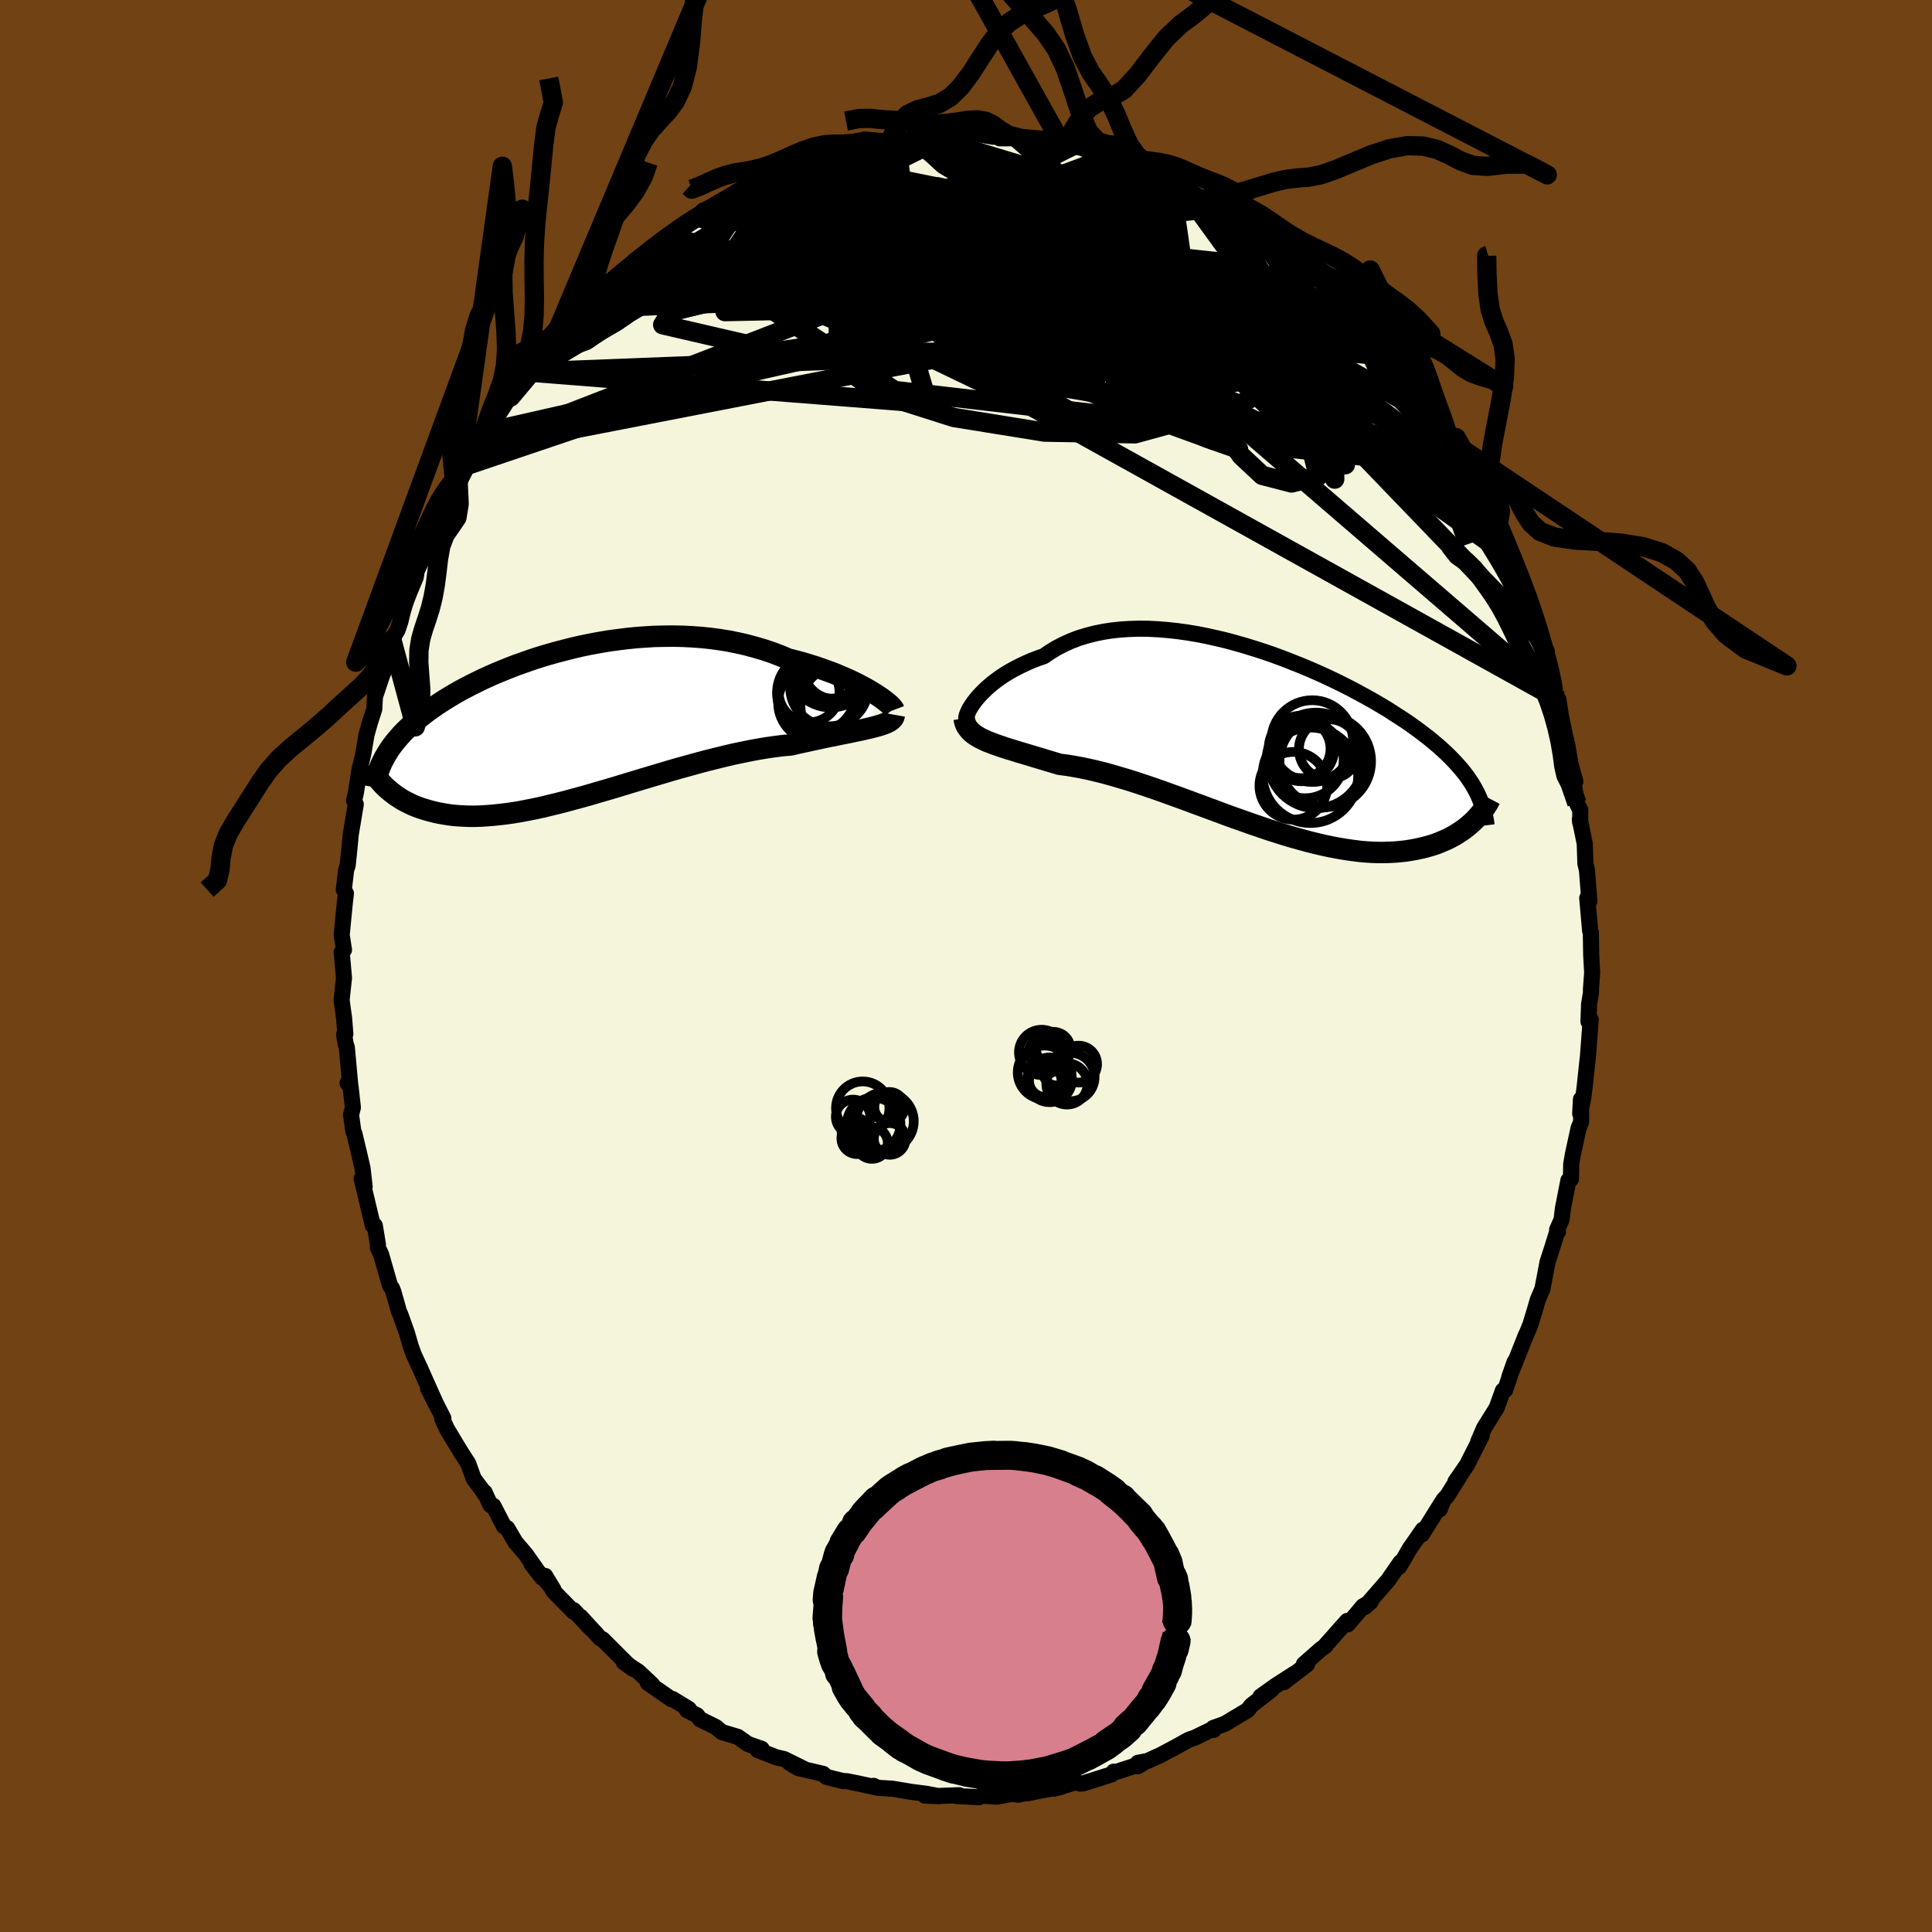 <svg viewBox="-100 -100 200 200" xmlns="http://www.w3.org/2000/svg" width="500" height="500" id="face-svg">
    <defs>
      <clipPath id="leftEyeClipPath">
        <polyline points="31.52,-3.3 31.11,-3.55 30.67,-3.8 30.2,-4.05 29.7,-4.31 29.18,-4.56 28.63,-4.81 28.05,-5.06 27.45,-5.31 26.83,-5.54 26.19,-5.77 25.53,-6 24.84,-6.21 24.15,-6.42 23.43,-6.61 22.7,-6.8 21.89,-7.14 21.05,-7.46 20.19,-7.75 19.31,-8.01 18.42,-8.25 17.5,-8.46 16.58,-8.65 15.64,-8.8 14.69,-8.93 13.73,-9.03 12.76,-9.1 11.79,-9.15 10.81,-9.17 9.84,-9.16 8.86,-9.14 7.89,-9.08 6.92,-9.01 5.95,-8.91 5,-8.79 4.05,-8.66 3.11,-8.5 2.19,-8.33 1.28,-8.14 0.38,-7.93 -0.5,-7.71 -1.37,-7.48 -2.22,-7.24 -3.05,-6.99 -3.85,-6.73 -4.64,-6.45 -5.41,-6.18 -6.16,-5.89 -6.88,-5.6 -7.58,-5.31 -8.26,-5.01 -8.92,-4.71 -9.55,-4.4 -10.16,-4.1 -10.75,-3.79 -11.31,-3.49 -11.85,-3.18 -12.37,-2.87 -12.86,-2.57 -13.34,-2.26 -13.79,-1.96 -14.22,-1.66 -14.64,-1.36 -15.03,-1.06 -15.41,-0.76 -15.77,-0.47 -16.11,-0.17 -16.43,0.12 -16.74,0.41 -17.04,0.7 -17.32,0.99 -17.58,1.29 -17.83,1.58 -18.06,1.86 -18.28,2.15 -18.49,2.44 -18.68,2.73 -18.86,3.02 -19.03,3.31 -19.18,3.59 -19.12,6.33 -18.91,6.53 -18.68,6.73 -18.45,6.93 -18.2,7.12 -17.94,7.32 -17.67,7.5 -17.39,7.68 -17.09,7.86 -16.78,8.02 -16.46,8.18 -16.12,8.34 -15.77,8.48 -15.4,8.62 -15.02,8.74 -14.62,8.86 -14.21,8.97 -13.78,9.08 -13.34,9.17 -12.87,9.25 -12.39,9.33 -11.89,9.39 -11.37,9.43 -10.83,9.46 -10.27,9.48 -9.69,9.48 -9.09,9.46 -8.47,9.42 -7.83,9.37 -7.17,9.3 -6.49,9.22 -5.78,9.12 -5.06,9 -4.32,8.86 -3.56,8.71 -2.78,8.54 -1.99,8.35 -1.17,8.15 -0.34,7.94 0.5,7.71 1.36,7.48 2.24,7.23 3.12,6.97 4.02,6.71 4.93,6.44 5.85,6.16 6.77,5.88 7.7,5.6 8.64,5.32 9.58,5.04 10.52,4.76 11.46,4.49 12.41,4.23 13.34,3.97 14.28,3.72 15.21,3.49 16.13,3.26 17.04,3.05 17.94,2.86 18.82,2.68 19.69,2.52 20.55,2.38 21.39,2.26 22.2,2.16 23,2.09 23.71,1.92 24.4,1.77 25.08,1.62 25.74,1.48 26.39,1.34 27.01,1.21 27.62,1.09 28.2,0.97 28.76,0.86 29.3,0.75 29.82,0.64 30.3,0.54 30.77,0.43 31.2,0.33 31.6,0.23" />
      </clipPath>
      <clipPath id="rightEyeClipPath">
        <polyline points="-30.08,-4.33 -29.81,-4.65 -29.5,-4.97 -29.17,-5.3 -28.81,-5.63 -28.42,-5.96 -28,-6.28 -27.56,-6.6 -27.09,-6.91 -26.59,-7.21 -26.06,-7.5 -25.51,-7.78 -24.94,-8.05 -24.35,-8.31 -23.73,-8.55 -23.09,-8.77 -22.44,-9.22 -21.76,-9.63 -21.04,-10 -20.29,-10.34 -19.51,-10.64 -18.69,-10.89 -17.85,-11.11 -16.98,-11.29 -16.08,-11.43 -15.16,-11.53 -14.22,-11.59 -13.26,-11.62 -12.28,-11.61 -11.29,-11.56 -10.29,-11.48 -9.28,-11.37 -8.27,-11.23 -7.24,-11.06 -6.22,-10.86 -5.2,-10.63 -4.18,-10.39 -3.16,-10.11 -2.15,-9.82 -1.15,-9.51 -0.16,-9.19 0.81,-8.85 1.78,-8.49 2.72,-8.12 3.65,-7.75 4.57,-7.36 5.46,-6.97 6.33,-6.57 7.17,-6.17 8,-5.76 8.8,-5.35 9.57,-4.94 10.32,-4.53 11.05,-4.12 11.75,-3.71 12.42,-3.31 13.06,-2.9 13.68,-2.5 14.28,-2.11 14.85,-1.72 15.39,-1.33 15.91,-0.95 16.4,-0.57 16.88,-0.2 17.33,0.18 17.76,0.54 18.17,0.91 18.56,1.27 18.92,1.62 19.27,1.98 19.6,2.33 19.91,2.68 20.21,3.03 20.48,3.37 20.74,3.71 20.97,4.05 21.2,4.39 21.4,4.73 21.59,5.07 21.76,5.4 21.39,8.3 21.15,8.52 20.9,8.74 20.63,8.96 20.36,9.17 20.06,9.37 19.76,9.57 19.44,9.77 19.11,9.95 18.76,10.13 18.39,10.3 18.01,10.46 17.62,10.62 17.21,10.76 16.78,10.89 16.34,11.01 15.88,11.12 15.4,11.22 14.91,11.31 14.4,11.39 13.86,11.45 13.31,11.5 12.74,11.53 12.15,11.55 11.54,11.55 10.91,11.53 10.26,11.49 9.59,11.43 8.9,11.34 8.19,11.24 7.46,11.12 6.72,10.98 5.95,10.82 5.17,10.64 4.37,10.44 3.56,10.22 2.73,9.99 1.89,9.74 1.03,9.47 0.16,9.19 -0.72,8.89 -1.6,8.59 -2.5,8.27 -3.41,7.95 -4.32,7.62 -5.23,7.28 -6.15,6.94 -7.07,6.6 -7.99,6.26 -8.91,5.92 -9.83,5.59 -10.74,5.26 -11.65,4.94 -12.54,4.64 -13.43,4.34 -14.31,4.06 -15.18,3.8 -16.03,3.55 -16.86,3.32 -17.68,3.12 -18.48,2.93 -19.26,2.77 -20.02,2.63 -20.76,2.51 -21.47,2.42 -22.13,2.22 -22.77,2.03 -23.39,1.84 -24,1.66 -24.59,1.48 -25.16,1.31 -25.71,1.15 -26.24,0.98 -26.75,0.83 -27.24,0.67 -27.71,0.51 -28.15,0.36 -28.56,0.2 -28.96,0.05 -29.32,-0.12" />
      </clipPath>
      <filter id="fuzzy">
        <feTurbulence id="turbulence" baseFrequency="0.05" numOctaves="3" type="noise" result="noise" />
        <feDisplacementMap in="SourceGraphic" in2="noise" scale="2" />
      </filter>
      <linearGradient id="rainbowGradient" x1="0%" y1="0%" x2="100%" y2="0%">
        <stop offset="0%" style="stop-color: [object Object]; stop-opacity: 1" />
        <stop offset="4.4%" style="stop-color: [object Object]; stop-opacity: 1" />
        <stop offset="100%" style="stop-color: [object Object]; stop-opacity: 1" />
      </linearGradient>
    </defs>
    <rect x="-100" y="-100" width="100%" height="100%" fill="rgb(112, 66, 20)" />
    <polyline id="faceContour" points="64.82,0.69 64.69,2.47 64.7,2.76 64.5,3.95 64.44,5.76 64.67,5.54 64.37,9.54 64.35,9.64 64.05,12.44 63.91,13.56 63.58,15.28 63.66,13.79 63.68,16.14 63.42,16.76 62.83,19.47 62.65,20.51 62.62,22.06 62.36,22.19 61.79,25.11 61.65,26.27 61.19,27.3 61.28,27.53 61.22,27.43 60.72,29.04 60.2,30.65 59.67,33.43 59.19,34.55 58.85,35.73 58.43,37.11 57.93,38.33 57.92,38.35 57.95,38.23 56.23,42.58 56.79,40.99 55.81,43.9 55.58,43.95 54.93,45.75 53.63,47.83 53.03,49.23 53.39,48.62 51.86,51.65 50.66,53.38 51.45,52.24 49.83,54.83 49.42,55.28 49.04,56.25 49.27,55.52 47.19,58.85 47.3,58.35 45.87,60.41 45.61,60.88 44.84,62.19 44.98,61.73 43.89,63.3 43.78,63.49 41.28,66.36 41.9,65.81 41.1,66.28 39.52,68.15 39.46,67.8 37.21,70.33 37.23,70.37 36.73,70.73 34.98,72.27 35.3,72.3 32.91,74.13 33.99,73.26 32.03,74.52 30.48,75.63 31.65,74.9 29.55,76.53 29.15,77.04 26.79,78.45 25.59,78.88 25.64,79.08 25.69,78.91 23.69,79.88 23.06,80.1 21.56,80.93 20.14,81.68 18.78,82.3 17.79,82.49 17.77,82.85 18.31,82.53 15.33,83.5 15.29,83.4 15.08,83.68 12.14,84.61 11.8,84.64 11.45,84.47 9.12,85.16 9.82,84.99 7.63,85.38 6.52,85.61 5.79,85.69 5.42,85.79 4.73,85.7 3.23,85.99 1.52,85.88 1.35,86.04 -0.93,85.93 -0.7,85.84 -2.93,85.92 -4.26,85.88 -2.81,85.94 -4.06,85.7 -5.68,85.49 -7.59,85.17 -9.15,85.07 -9.57,84.87 -9.38,85.01 -11.18,84.62 -12.33,84.39 -12.75,84.37 -14.44,83.95 -14.79,83.63 -17.36,83.03 -18.26,82.5 -16.66,83.17 -18.85,82.09 -19.62,81.92 -21.56,81.17 -21.15,81.04 -22.57,80.54 -23.62,79.8 -25.29,79.3 -25.88,78.79 -27.54,77.97 -27.84,77.57 -28.89,77.03 -28.68,76.92 -30.38,75.88 -30.5,75.9 -32.94,74.21 -32.48,74.4 -33.91,73.05 -35.41,72.08 -34.47,72.76 -35.12,72.2 -37.62,69.7 -37.84,69.62 -39.9,67.37 -38.83,68.6 -40.62,66.68 -40.64,66.83 -42.71,64.72 -43.56,63.14 -42.7,64.56 -44.97,61.92 -43.86,63.33 -45.55,60.93 -46.65,59.63 -47.49,58.2 -47.83,58 -48.92,55.89 -49.23,55.8 -49.84,54.47 -49.79,54.7 -50.14,54.17 -50.97,53.06 -51.53,51.5 -52.3,50.31 -53.72,47.95 -54.22,46.88 -54.1,46.82 -55.68,43.74 -54.71,45.67 -55.9,43.02 -56.47,41.73 -57.18,40.2 -57.48,39.35 -57.9,37.91 -58.56,36.07 -58.69,35.79 -59.29,33.69 -59.42,33.36 -59.63,33.06 -60.55,29.85 -60.88,29.17 -60.88,28.8 -61.2,26.87 -61.4,26.88 -62.56,22.01 -62.25,22.86 -62.47,20.93 -62.77,19.63 -63.32,17.33 -63.42,17.13 -63.66,15.41 -63.47,14.65 -63.71,12.48 -64.02,12.12 -63.73,12.45 -64.1,8.4 -64.21,8.11 -64.38,7.08 -64.25,7.04 -64.38,5.39 -64.64,3.53 -64.39,1.23 -64.63,-1.43 -64.43,-1.63 -64.39,-1.67 -64.63,-3.21 -64.31,-6.48 -64.19,-7.52 -64.41,-7.89 -64.17,-9.93 -64.01,-10.42 -63.89,-11.54 -63.76,-12.87 -63.69,-13.62 -63.17,-16.74 -63.35,-17.11 -63.16,-17.92 -62.76,-20.49 -62.73,-20.52 -62.38,-22.03 -62.06,-23.94 -61.68,-25.28 -61.25,-26.6 -61.19,-27.86 -60.44,-30.09 -60,-31.13 -60.09,-31.15 -59.44,-33.78 -58.85,-34.77 -58.55,-35.66 -58.3,-36.7 -57.99,-37.72 -57.57,-38.8 -56.96,-40.25 -56.87,-40.87 -55.66,-43.47 -55.46,-43.88 -55.16,-44.96 -54.11,-46.89 -54.26,-46.89 -53.38,-48.28 -52.57,-49.97 -52.86,-49.33 -51.09,-52.76 -51.52,-51.87 -50.26,-53.67 -50.17,-53.73 -49.12,-55.39 -48.69,-56.62 -47.19,-58.98 -47.13,-58.91 -45.35,-61.49 -44.88,-61.61 -45.63,-60.88 -42.76,-64.23 -43.53,-63.41 -42.91,-64.34 -41.48,-66.16 -41.42,-65.79 -40.4,-66.93 -39.8,-67.88 -39.47,-68.07 -38.33,-68.94 -37.2,-70.45 -36.83,-70.78 -35.49,-71.96 -35.52,-71.51 -34.46,-72.76 -34.32,-73.01 -30.89,-75.41 -31.07,-75.49 -30.09,-76.07 -29.59,-76.46 -27.61,-77.65 -27.8,-77.45 -27.23,-78.2 -25.13,-79.05 -25.22,-78.93 -23.56,-80.24 -22.82,-80.45 -23.09,-80.35 -21.91,-81.02 -19.95,-81.73 -19.65,-81.93 -17.86,-82.74 -17.44,-82.84 -16.14,-83.3 -14.07,-83.72 -13.22,-84.39 -13.22,-84.12 -11.99,-84.43 -10.71,-84.96 -8.73,-85.23 -8.85,-85 -7.11,-85.27 -7.87,-85.3 -7.25,-85.5 -6.39,-85.48 -4.26,-85.92 -3.13,-85.73 -2.13,-85.85 -1.09,-86.03 -0.37,-85.92 0.85,-86.17 2.82,-85.84 2.8,-85.88 3.02,-85.93 3.49,-85.68 5.26,-85.69 7.81,-85.48 7.63,-85.58 9.91,-85.12 11.02,-84.88 10.23,-85.1 12.07,-84.66 13.51,-83.99 15.12,-83.42 14.76,-83.69 16.42,-82.99 17.21,-82.75 18.4,-82.35 18.73,-82.36 21.16,-81.39 21.12,-81.52 21.99,-81.02 22.5,-80.44 22.75,-80.48 24.75,-79.22 24.88,-79.4 25.74,-78.95 26.87,-78.53 28.64,-76.8 29.04,-76.69 29.3,-76.93 32.2,-74.66 32.24,-74.52 31.77,-75.08 33.48,-73.68 33.33,-73.52 35.5,-71.85 35.2,-72.23 38.18,-69.52 37.66,-69.95 39.59,-67.84 39.57,-68.11 41.26,-66.35 41.36,-66.07 42.33,-65.14 42.63,-64.55 43.8,-63.13 45.18,-61.49 44.32,-62.47 45.82,-60.5 47.48,-58.39 46.79,-59.45 47.57,-58.39 49.1,-56.4 48.67,-56.87 49.54,-55.11 50.29,-54.21 51.17,-52.78 51.79,-51.61 52.54,-49.96 52.9,-49.57 52.61,-49.89 54.62,-45.9 54.18,-47.1 55,-45.08 54.88,-45.41 56.07,-42.49 56.11,-42.92 56.73,-41.44 57.77,-39.14 57.75,-38.81 57.95,-38.11 59.57,-33.74 59.14,-34.59 59.59,-33.29 59.96,-32.53 60.59,-30.47 60.71,-29.12 60.82,-28.44 61.33,-27.59 61.6,-25.79 62.25,-22.76 62.24,-22.92 62.73,-19.94 63.08,-19.1 62.59,-20.87 63.24,-16.85 63.59,-16.14 63.58,-14.85 63.54,-15.16 64.05,-12.68 64.12,-10.6 64.28,-9.93 64.5,-7.09 64.54,-6.73 64.31,-7.04 64.61,-3.64 64.68,-3.49 64.72,-1.13 64.82,0.69 64.69,2.47" fill="rgb(245, 245, 220)" stroke="black" stroke-width="1.667" stroke-linejoin="round" filter="url(#fuzzy)" />
    <g transform="translate(31.15 -23.3)">
      <polyline id="rightCountour" points="-30.08,-4.33 -29.81,-4.65 -29.5,-4.97 -29.17,-5.3 -28.81,-5.63 -28.42,-5.96 -28,-6.28 -27.56,-6.6 -27.09,-6.91 -26.59,-7.21 -26.06,-7.5 -25.51,-7.78 -24.94,-8.05 -24.35,-8.31 -23.73,-8.55 -23.09,-8.77 -22.44,-9.22 -21.76,-9.63 -21.04,-10 -20.29,-10.34 -19.51,-10.64 -18.69,-10.89 -17.85,-11.11 -16.98,-11.29 -16.08,-11.43 -15.16,-11.53 -14.22,-11.59 -13.26,-11.62 -12.28,-11.61 -11.29,-11.56 -10.29,-11.48 -9.28,-11.37 -8.27,-11.23 -7.24,-11.06 -6.22,-10.86 -5.2,-10.63 -4.18,-10.39 -3.16,-10.11 -2.15,-9.82 -1.15,-9.51 -0.16,-9.19 0.81,-8.85 1.78,-8.49 2.72,-8.12 3.65,-7.75 4.57,-7.36 5.46,-6.97 6.33,-6.57 7.17,-6.17 8,-5.76 8.8,-5.35 9.57,-4.94 10.32,-4.53 11.05,-4.12 11.75,-3.71 12.42,-3.31 13.06,-2.9 13.68,-2.5 14.28,-2.11 14.85,-1.72 15.39,-1.33 15.91,-0.95 16.4,-0.57 16.88,-0.2 17.33,0.18 17.76,0.54 18.17,0.91 18.56,1.27 18.92,1.62 19.27,1.98 19.6,2.33 19.91,2.68 20.21,3.03 20.48,3.37 20.74,3.71 20.97,4.05 21.2,4.39 21.4,4.73 21.59,5.07 21.76,5.4 21.39,8.3 21.15,8.52 20.9,8.74 20.63,8.96 20.36,9.17 20.06,9.37 19.76,9.57 19.44,9.77 19.11,9.95 18.76,10.13 18.39,10.3 18.01,10.46 17.62,10.62 17.21,10.76 16.78,10.89 16.34,11.01 15.88,11.12 15.4,11.22 14.91,11.31 14.4,11.39 13.86,11.45 13.31,11.5 12.74,11.53 12.15,11.55 11.54,11.55 10.91,11.53 10.26,11.49 9.59,11.43 8.9,11.34 8.19,11.24 7.46,11.12 6.72,10.98 5.95,10.82 5.17,10.64 4.37,10.44 3.56,10.22 2.73,9.99 1.89,9.74 1.03,9.47 0.16,9.19 -0.72,8.89 -1.6,8.59 -2.5,8.27 -3.41,7.95 -4.32,7.62 -5.23,7.28 -6.15,6.94 -7.07,6.6 -7.99,6.26 -8.91,5.92 -9.83,5.59 -10.74,5.26 -11.65,4.94 -12.54,4.64 -13.43,4.34 -14.31,4.06 -15.18,3.8 -16.03,3.55 -16.86,3.32 -17.68,3.12 -18.48,2.93 -19.26,2.77 -20.02,2.63 -20.76,2.51 -21.47,2.42 -22.13,2.22 -22.77,2.03 -23.39,1.84 -24,1.66 -24.59,1.48 -25.16,1.31 -25.71,1.15 -26.24,0.98 -26.75,0.83 -27.24,0.67 -27.71,0.51 -28.15,0.36 -28.56,0.2 -28.96,0.05 -29.32,-0.12" fill="white" stroke="white" stroke-width="0" stroke-linejoin="round" filter="url(#fuzzy)" />
    </g>
    <g transform="translate(-41.11 -24.98)">
      <polyline id="leftCountour" points="31.52,-3.3 31.11,-3.55 30.67,-3.8 30.2,-4.05 29.7,-4.31 29.18,-4.56 28.63,-4.81 28.05,-5.06 27.45,-5.31 26.83,-5.54 26.19,-5.77 25.53,-6 24.84,-6.21 24.15,-6.42 23.43,-6.61 22.7,-6.8 21.89,-7.14 21.05,-7.46 20.19,-7.75 19.31,-8.01 18.42,-8.25 17.5,-8.46 16.58,-8.65 15.64,-8.8 14.69,-8.93 13.73,-9.03 12.76,-9.1 11.79,-9.15 10.81,-9.17 9.84,-9.16 8.86,-9.14 7.89,-9.08 6.92,-9.01 5.95,-8.91 5,-8.79 4.05,-8.66 3.11,-8.5 2.19,-8.33 1.28,-8.14 0.38,-7.93 -0.5,-7.71 -1.37,-7.48 -2.22,-7.24 -3.05,-6.99 -3.85,-6.73 -4.64,-6.45 -5.41,-6.18 -6.16,-5.89 -6.88,-5.6 -7.58,-5.31 -8.26,-5.01 -8.92,-4.71 -9.55,-4.4 -10.16,-4.1 -10.75,-3.79 -11.31,-3.49 -11.85,-3.18 -12.37,-2.87 -12.86,-2.57 -13.34,-2.26 -13.79,-1.96 -14.22,-1.66 -14.64,-1.36 -15.03,-1.06 -15.41,-0.76 -15.77,-0.47 -16.11,-0.17 -16.43,0.12 -16.74,0.41 -17.04,0.7 -17.32,0.99 -17.58,1.29 -17.83,1.58 -18.06,1.86 -18.28,2.15 -18.49,2.44 -18.68,2.73 -18.86,3.02 -19.03,3.31 -19.18,3.59 -19.12,6.33 -18.91,6.53 -18.68,6.73 -18.45,6.93 -18.2,7.12 -17.94,7.32 -17.67,7.5 -17.39,7.68 -17.09,7.86 -16.78,8.02 -16.46,8.18 -16.12,8.34 -15.77,8.48 -15.4,8.62 -15.02,8.74 -14.62,8.86 -14.21,8.97 -13.78,9.08 -13.34,9.17 -12.87,9.25 -12.39,9.33 -11.89,9.39 -11.37,9.43 -10.83,9.46 -10.27,9.48 -9.69,9.48 -9.09,9.46 -8.47,9.42 -7.83,9.37 -7.17,9.3 -6.49,9.22 -5.78,9.12 -5.06,9 -4.32,8.86 -3.56,8.71 -2.78,8.54 -1.99,8.35 -1.17,8.15 -0.34,7.94 0.5,7.71 1.36,7.48 2.24,7.23 3.12,6.97 4.02,6.71 4.93,6.44 5.85,6.16 6.77,5.88 7.7,5.6 8.64,5.32 9.58,5.04 10.52,4.76 11.46,4.49 12.41,4.23 13.34,3.97 14.28,3.72 15.21,3.49 16.13,3.26 17.04,3.05 17.94,2.86 18.82,2.68 19.69,2.52 20.55,2.38 21.39,2.26 22.2,2.16 23,2.09 23.71,1.92 24.4,1.77 25.08,1.62 25.74,1.48 26.39,1.34 27.01,1.21 27.62,1.09 28.2,0.97 28.76,0.86 29.3,0.75 29.82,0.64 30.3,0.54 30.77,0.43 31.2,0.33 31.6,0.23" fill="white" stroke="white" stroke-width="0" stroke-linejoin="round" filter="url(#fuzzy)" />
    </g>
    <g transform="translate(31.15 -23.3)">
      <polyline id="rightUpper" points="-31.07,-2.12 -31.12,-2.21 -31.13,-2.34 -31.11,-2.5 -31.06,-2.7 -30.97,-2.92 -30.86,-3.17 -30.71,-3.44 -30.53,-3.72 -30.32,-4.02 -30.08,-4.33 -29.81,-4.65 -29.5,-4.97 -29.17,-5.3 -28.81,-5.63 -28.42,-5.96 -28,-6.28 -27.56,-6.6 -27.09,-6.91 -26.59,-7.21 -26.06,-7.5 -25.51,-7.78 -24.94,-8.05 -24.35,-8.31 -23.73,-8.55 -23.09,-8.77 -22.44,-9.22 -21.76,-9.63 -21.04,-10 -20.29,-10.34 -19.51,-10.64 -18.69,-10.89 -17.85,-11.11 -16.98,-11.29 -16.08,-11.43 -15.16,-11.53 -14.22,-11.59 -13.26,-11.62 -12.28,-11.61 -11.29,-11.56 -10.29,-11.48 -9.28,-11.37 -8.27,-11.23 -7.24,-11.06 -6.22,-10.86 -5.2,-10.63 -4.18,-10.39 -3.16,-10.11 -2.15,-9.82 -1.15,-9.51 -0.16,-9.19 0.81,-8.85 1.78,-8.49 2.72,-8.12 3.65,-7.75 4.57,-7.36 5.46,-6.97 6.33,-6.57 7.17,-6.17 8,-5.76 8.8,-5.35 9.57,-4.94 10.32,-4.53 11.05,-4.12 11.75,-3.71 12.42,-3.31 13.06,-2.9 13.68,-2.5 14.28,-2.11 14.85,-1.72 15.39,-1.33 15.91,-0.95 16.4,-0.57 16.88,-0.2 17.33,0.18 17.76,0.54 18.17,0.91 18.56,1.27 18.92,1.62 19.27,1.98 19.6,2.33 19.91,2.68 20.21,3.03 20.48,3.37 20.74,3.71 20.97,4.05 21.2,4.39 21.4,4.73 21.59,5.07 21.76,5.4 21.92,5.74 22.06,6.07 22.19,6.4 22.31,6.73 22.41,7.07 22.5,7.4 22.58,7.73 22.64,8.06 22.7,8.4 22.74,8.73" fill="none" stroke="black" stroke-width="1.667" stroke-linejoin="round" filter="url(#fuzzy)" />
      <polyline id="rightLower" points="-31.34,-2.34 -31.29,-2.03 -31.2,-1.75 -31.07,-1.49 -30.91,-1.26 -30.72,-1.04 -30.5,-0.83 -30.25,-0.64 -29.97,-0.46 -29.66,-0.28 -29.32,-0.12 -28.96,0.05 -28.56,0.2 -28.15,0.36 -27.71,0.51 -27.24,0.67 -26.75,0.83 -26.24,0.98 -25.71,1.15 -25.16,1.31 -24.59,1.48 -24,1.66 -23.39,1.84 -22.77,2.03 -22.13,2.22 -21.47,2.42 -20.76,2.51 -20.02,2.63 -19.26,2.77 -18.48,2.93 -17.68,3.12 -16.86,3.32 -16.03,3.55 -15.18,3.8 -14.31,4.06 -13.43,4.34 -12.54,4.64 -11.65,4.94 -10.74,5.26 -9.83,5.59 -8.91,5.92 -7.99,6.26 -7.07,6.6 -6.15,6.94 -5.23,7.28 -4.32,7.62 -3.41,7.95 -2.5,8.27 -1.6,8.59 -0.72,8.89 0.16,9.19 1.03,9.47 1.89,9.74 2.73,9.99 3.56,10.22 4.37,10.44 5.17,10.64 5.95,10.82 6.72,10.98 7.46,11.12 8.19,11.24 8.9,11.34 9.59,11.43 10.26,11.49 10.91,11.53 11.54,11.55 12.15,11.55 12.74,11.53 13.31,11.5 13.86,11.45 14.4,11.39 14.91,11.31 15.4,11.22 15.88,11.12 16.34,11.01 16.78,10.89 17.21,10.76 17.62,10.62 18.01,10.46 18.39,10.3 18.76,10.13 19.11,9.95 19.44,9.77 19.76,9.57 20.06,9.37 20.36,9.17 20.63,8.96 20.9,8.74 21.15,8.52 21.39,8.3 21.61,8.08 21.82,7.85 22.02,7.62 22.21,7.39 22.39,7.16 22.56,6.93 22.71,6.7 22.86,6.47 22.99,6.23 23.11,6" fill="none" stroke="black" stroke-width="2.222" stroke-linejoin="round" filter="url(#fuzzy)" />
      <circle r="4.74" cx="6.042" cy="2.109" stroke="black" fill="none" stroke-width="1.0" filter="url(#fuzzy)" clip-path="url(#rightEyeClipPath)" /><circle r="4.942" cx="4.502" cy="3.559" stroke="black" fill="none" stroke-width="1.0" filter="url(#fuzzy)" clip-path="url(#rightEyeClipPath)" /><circle r="4.946" cx="5.087" cy="2.019" stroke="black" fill="none" stroke-width="1.0" filter="url(#fuzzy)" clip-path="url(#rightEyeClipPath)" /><circle r="4.826" cx="5.522" cy="2.059" stroke="black" fill="none" stroke-width="1.0" filter="url(#fuzzy)" clip-path="url(#rightEyeClipPath)" /><circle r="4.232" cx="4.687" cy="0.019" stroke="black" fill="none" stroke-width="1.0" filter="url(#fuzzy)" clip-path="url(#rightEyeClipPath)" /><circle r="3.048" cx="3.537" cy="0.809" stroke="black" fill="none" stroke-width="1.0" filter="url(#fuzzy)" clip-path="url(#rightEyeClipPath)" /><circle r="3.398" cx="3.582" cy="0.779" stroke="black" fill="none" stroke-width="1.0" filter="url(#fuzzy)" clip-path="url(#rightEyeClipPath)" /><circle r="3.102" cx="6.417" cy="0.859" stroke="black" fill="none" stroke-width="1.0" filter="url(#fuzzy)" clip-path="url(#rightEyeClipPath)" /><circle r="3.99" cx="3.957" cy="1.944" stroke="black" fill="none" stroke-width="1.0" filter="url(#fuzzy)" clip-path="url(#rightEyeClipPath)" /><circle r="3.506" cx="2.732" cy="4.644" stroke="black" fill="none" stroke-width="1.0" filter="url(#fuzzy)" clip-path="url(#rightEyeClipPath)" />
      </g>
    <g transform="translate(-41.11 -24.98)">
      <polyline id="leftUpper" points="33.65,-1.53 33.62,-1.61 33.54,-1.72 33.43,-1.86 33.27,-2.02 33.07,-2.2 32.83,-2.39 32.56,-2.6 32.25,-2.83 31.9,-3.06 31.52,-3.3 31.11,-3.55 30.67,-3.8 30.2,-4.05 29.7,-4.31 29.18,-4.56 28.63,-4.81 28.05,-5.06 27.45,-5.31 26.83,-5.54 26.19,-5.77 25.53,-6 24.84,-6.21 24.15,-6.42 23.43,-6.61 22.7,-6.8 21.89,-7.14 21.05,-7.46 20.19,-7.75 19.31,-8.01 18.42,-8.25 17.5,-8.46 16.58,-8.65 15.64,-8.8 14.69,-8.93 13.73,-9.03 12.76,-9.1 11.79,-9.15 10.81,-9.17 9.84,-9.16 8.86,-9.14 7.89,-9.08 6.92,-9.01 5.95,-8.91 5,-8.79 4.05,-8.66 3.11,-8.5 2.19,-8.33 1.28,-8.14 0.38,-7.93 -0.5,-7.71 -1.37,-7.48 -2.22,-7.24 -3.05,-6.99 -3.85,-6.73 -4.64,-6.45 -5.41,-6.18 -6.16,-5.89 -6.88,-5.6 -7.58,-5.31 -8.26,-5.01 -8.92,-4.71 -9.55,-4.4 -10.16,-4.1 -10.75,-3.79 -11.31,-3.49 -11.85,-3.18 -12.37,-2.87 -12.86,-2.57 -13.34,-2.26 -13.79,-1.96 -14.22,-1.66 -14.64,-1.36 -15.03,-1.06 -15.41,-0.76 -15.77,-0.47 -16.11,-0.17 -16.43,0.12 -16.74,0.41 -17.04,0.7 -17.32,0.99 -17.58,1.29 -17.83,1.58 -18.06,1.86 -18.28,2.15 -18.49,2.44 -18.68,2.73 -18.86,3.02 -19.03,3.31 -19.18,3.59 -19.33,3.88 -19.46,4.17 -19.58,4.46 -19.69,4.75 -19.79,5.04 -19.88,5.33 -19.95,5.62 -20.02,5.91 -20.08,6.2 -20.14,6.49" fill="none" stroke="black" stroke-width="2.222" stroke-linejoin="round" filter="url(#fuzzy)" />
      <polyline id="leftLower" points="33.69,-1.03 33.66,-0.86 33.59,-0.7 33.47,-0.56 33.32,-0.43 33.12,-0.3 32.89,-0.19 32.62,-0.08 32.31,0.03 31.97,0.13 31.6,0.23 31.2,0.33 30.77,0.43 30.3,0.54 29.82,0.64 29.3,0.75 28.76,0.86 28.2,0.97 27.62,1.09 27.01,1.21 26.39,1.34 25.74,1.48 25.08,1.62 24.4,1.77 23.71,1.92 23,2.09 22.2,2.16 21.39,2.26 20.55,2.38 19.69,2.52 18.82,2.68 17.94,2.86 17.04,3.05 16.13,3.26 15.21,3.49 14.28,3.72 13.34,3.97 12.41,4.23 11.46,4.49 10.52,4.76 9.58,5.04 8.64,5.32 7.7,5.6 6.77,5.88 5.85,6.16 4.93,6.44 4.02,6.71 3.12,6.97 2.24,7.23 1.36,7.48 0.5,7.71 -0.34,7.94 -1.17,8.15 -1.99,8.35 -2.78,8.54 -3.56,8.71 -4.32,8.86 -5.06,9 -5.78,9.12 -6.49,9.22 -7.17,9.3 -7.83,9.37 -8.47,9.42 -9.09,9.46 -9.69,9.48 -10.27,9.48 -10.83,9.46 -11.37,9.43 -11.89,9.39 -12.39,9.33 -12.87,9.25 -13.34,9.17 -13.78,9.08 -14.21,8.97 -14.62,8.86 -15.02,8.74 -15.4,8.62 -15.77,8.48 -16.12,8.34 -16.46,8.18 -16.78,8.02 -17.09,7.86 -17.39,7.68 -17.67,7.5 -17.94,7.32 -18.2,7.12 -18.45,6.93 -18.68,6.73 -18.91,6.53 -19.12,6.33 -19.32,6.12 -19.51,5.91 -19.69,5.7 -19.86,5.49 -20.02,5.28 -20.17,5.07 -20.31,4.86 -20.44,4.64 -20.56,4.43 -20.68,4.22" fill="none" stroke="black" stroke-width="2.222" stroke-linejoin="round" filter="url(#fuzzy)" />
      <circle r="3.994" cx="27.024" cy="-6.181" stroke="black" fill="none" stroke-width="1.0" filter="url(#fuzzy)" clip-path="url(#leftEyeClipPath)" /><circle r="3.332" cx="27.564" cy="-5.951" stroke="black" fill="none" stroke-width="1.0" filter="url(#fuzzy)" clip-path="url(#leftEyeClipPath)" /><circle r="4.044" cx="26.949" cy="-3.876" stroke="black" fill="none" stroke-width="1.0" filter="url(#fuzzy)" clip-path="url(#leftEyeClipPath)" /><circle r="3.15" cx="24.864" cy="-3.396" stroke="black" fill="none" stroke-width="1.0" filter="url(#fuzzy)" clip-path="url(#leftEyeClipPath)" /><circle r="3.994" cx="25.654" cy="-2.286" stroke="black" fill="none" stroke-width="1.0" filter="url(#fuzzy)" clip-path="url(#leftEyeClipPath)" /><circle r="4.076" cx="25.619" cy="-3.286" stroke="black" fill="none" stroke-width="1.0" filter="url(#fuzzy)" clip-path="url(#leftEyeClipPath)" /><circle r="3.09" cx="27.039" cy="-5.531" stroke="black" fill="none" stroke-width="1.0" filter="url(#fuzzy)" clip-path="url(#leftEyeClipPath)" /><circle r="4.438" cx="27.104" cy="-6.221" stroke="black" fill="none" stroke-width="1.0" filter="url(#fuzzy)" clip-path="url(#leftEyeClipPath)" /><circle r="3.088" cx="27.169" cy="-5.791" stroke="black" fill="none" stroke-width="1.0" filter="url(#fuzzy)" clip-path="url(#leftEyeClipPath)" /><circle r="4.172" cx="28.144" cy="-1.971" stroke="black" fill="none" stroke-width="1.0" filter="url(#fuzzy)" clip-path="url(#leftEyeClipPath)" />
    </g>
    <g id="hairs">
      <polyline points="22.5,-80.44 27.89,-73.02 15.82,-70.71 4.91,-69.47 2.6,-68.53 3.88,-68.35 1.71,-69.08 -6.03,-70.08 -16.23,-70.7 -23.79,-70.98 -24.84,-71.55 -18.64,-72.61 -8.1,-73.19 1.12,-71.94 7.61,-69.23 41.26,-66.35" fill="none" stroke="url(#rainbowGradient)" stroke-width="2" stroke-linejoin="round" filter="url(#fuzzy)" /><polyline points="29.3,-76.93 28.53,-67.49 16.04,-73.31 11.44,-78.44 13.21,-80.34 16.15,-80.13 16.38,-79.25 12.16,-78.35 3.58,-77.24 -7.89,-75.34 -19.8,-72.44 -28.78,-69.32 -30.71,-67.74 -21.4,-69.86 1.02,-76.04 26.87,-78.53" fill="none" stroke="url(#rainbowGradient)" stroke-width="2" stroke-linejoin="round" filter="url(#fuzzy)" /><polyline points="-50.26,-53.67 -14.24,-67.64 13.51,-65.99 25.82,-63.72 28.31,-63.75 27.7,-64.52 26.05,-65.2 22.33,-66 16.22,-67.02 9.6,-67.85 4.62,-68.26 1.23,-68.53 -2.39,-68.72 -6.03,-67.74 -5.61,-63.87 -3.94,-58.24 -45.35,-61.49" fill="none" stroke="url(#rainbowGradient)" stroke-width="2" stroke-linejoin="round" filter="url(#fuzzy)" /><polyline points="-23.09,-80.35 -2.87,-80.65 7.19,-78.1 14.57,-75.88 17.46,-74.53 16.99,-73.45 15.11,-72.48 12.36,-71.7 8.39,-71.04 3.61,-70.29 -0.69,-69.53 -3.47,-69.17 -4.25,-69.4 -1.82,-69.7 6.49,-68.52 23.03,-60.57 61.33,-27.59" fill="none" stroke="url(#rainbowGradient)" stroke-width="2" stroke-linejoin="round" filter="url(#fuzzy)" /><polyline points="41.36,-66.07 28.41,-58.14 9.56,-64.42 1.73,-71.19 -0.27,-75.74 -0.09,-78.4 1.57,-79.59 4.53,-79.53 7.99,-78.57 10.75,-77.33 12.05,-76.47 12.01,-76.37 11.29,-77.02 10.47,-78.11 9.58,-79.16 8.24,-79.63 6.31,-79.04 4.29,-77.18 3.25,-74.45 4.17,-72.09 6.97,-71.79 10.38,-74.14 14.38,-76.41 24.88,-71.52 52.54,-49.96" fill="none" stroke="url(#rainbowGradient)" stroke-width="2" stroke-linejoin="round" filter="url(#fuzzy)" /><polyline points="-25.13,-79.05 6.9,-76.34 6.31,-78.33 -2.51,-78.76 -8.48,-78.26 -7.76,-77.94 -2.05,-77.97 4.13,-77.96 6.48,-77.57 2.93,-76.57 -5.72,-74.93 -16.48,-72.84 -25.64,-70.84 -30.34,-69.54 -29.27,-69.06 -22,-68.6 -6.92,-67.1 19.17,-64.83 46.79,-59.45" fill="none" stroke="url(#rainbowGradient)" stroke-width="2" stroke-linejoin="round" filter="url(#fuzzy)" /><polyline points="18.73,-82.36 1.45,-63.03 17.04,-58.64 27.98,-61.11 32.32,-64.11 33.54,-65.37 33.44,-65.33 32.38,-65 30.06,-65.02 26.02,-65.64 20.23,-66.9 13.65,-68.69 8.17,-70.74 5.39,-72.8 5.1,-74.64 4.82,-75.95 1.14,-76.22 -7.5,-74.97 -18.33,-72.61 -23.49,-71.45 -12.28,-75.09 21.99,-81.02" fill="none" stroke="url(#rainbowGradient)" stroke-width="2" stroke-linejoin="round" filter="url(#fuzzy)" /><polyline points="14.76,-83.69 14.22,-78.48 18.64,-69.58 28.84,-60.24 35.69,-53.79 36.47,-50.71 33.7,-50 30.66,-50.79 28.49,-52.82 26.13,-56.14 21.81,-60.53 14.56,-65.36 4.71,-69.62 -6.33,-72.38 -16.57,-73.18 -23.75,-72.45 -25.53,-71.31 -19.99,-70.88 -7.46,-71.37 3.08,-72.62 -22.82,-80.45" fill="none" stroke="url(#rainbowGradient)" stroke-width="2" stroke-linejoin="round" filter="url(#fuzzy)" /><polyline points="21.16,-81.39 23.97,-61.89 7.74,-64.88 3.33,-68.45 8.57,-69.04 13.74,-67.87 12.52,-66.5 4.36,-65.92 -6.91,-66.63 -15.73,-68.38 -17.41,-69.97 -9.77,-69.51 6.2,-65.73 24.75,-60.69 31.61,-62.8 5.26,-85.69" fill="none" stroke="url(#rainbowGradient)" stroke-width="2" stroke-linejoin="round" filter="url(#fuzzy)" /><polyline points="-50.17,-53.73 0.35,-63.55 4.53,-71.68 -1.78,-74.66 -4.41,-74.92 0.01,-73.76 8.76,-71.62 16.95,-69.43 20.67,-68.36 18.55,-68.96 11.92,-70.76 3.59,-72.72 -3.76,-74.06 -8.89,-74.65 -12.43,-74.77 -15.92,-74.46 -19.74,-72.88 -20.58,-68.26 -7.4,-59.58 51.17,-52.78" fill="none" stroke="url(#rainbowGradient)" stroke-width="2" stroke-linejoin="round" filter="url(#fuzzy)" /><polyline points="-4.26,-85.92 12.4,-80.87 15.51,-77.55 14.62,-75.28 12.71,-75.1 10.67,-76.76 8.61,-79.18 6.8,-81.18 5.14,-81.95 2.56,-81.14 -2.59,-78.87 -10.88,-75.74 -20.19,-73.02 -26.2,-72.22 -26.09,-73.6 -24.93,-73.59 -44.88,-61.61" fill="none" stroke="url(#rainbowGradient)" stroke-width="2" stroke-linejoin="round" filter="url(#fuzzy)" /><polyline points="-49.12,-55.39 -3.51,-65.73 10.77,-68.84 20.65,-66.4 29.25,-61.65 34.79,-57.93 35.85,-57.05 33.01,-58.64 28.3,-61.16 23.71,-63.32 20.36,-64.65 18.65,-65.32 18.87,-65.51 21.3,-65.11 25.73,-63.9 30.98,-61.82 35.1,-59.33 36.32,-57.44 34.41,-57.41 31.78,-59.81 32.49,-63.56 36.52,-67.31 33.33,-73.52" fill="none" stroke="url(#rainbowGradient)" stroke-width="2" stroke-linejoin="round" filter="url(#fuzzy)" /><polyline points="56.07,-42.49 22.5,-66.33 6.66,-71.71 -4.43,-70.8 -7.69,-68.03 -4.61,-65.92 -0.08,-65.33 2.67,-65.52 4.02,-65.16 6.39,-63.41 11.44,-60.43 18.53,-57.14 25.1,-54.58 28.21,-53.5 26.21,-54.2 19.54,-56.62 10.42,-60.45 1.84,-65.27 -3.86,-70.5 -6.21,-75.42 -6.62,-78.96 -5.98,-79.63 1.99,-76.14 39.59,-67.84" fill="none" stroke="url(#rainbowGradient)" stroke-width="2" stroke-linejoin="round" filter="url(#fuzzy)" /><polyline points="59.57,-33.74 40.05,-54.01 39.81,-55.74 37.92,-59.99 34.61,-65.69 32.1,-69.89 30.24,-71.95 27.58,-72.74 23.3,-73.2 18.04,-73.75 13.47,-74.16 11.1,-73.88 11.01,-72.6 11.3,-70.65 8.74,-68.96 0.48,-68.21 -13.03,-68 -24.95,-67.74 -21.44,-70.35 14.76,-83.69" fill="none" stroke="url(#rainbowGradient)" stroke-width="2" stroke-linejoin="round" filter="url(#fuzzy)" /><polyline points="24.88,-79.4 16.01,-78.24 6.1,-73.67 -6.32,-69.81 -13.22,-66 -13.18,-62.26 -8.62,-59.12 -1.25,-56.78 8.11,-55.27 17.49,-55.09 23.78,-56.82 25.87,-59.64 26.96,-61.07 30.2,-60.53 27.67,-65.14 -3.13,-85.73" fill="none" stroke="url(#rainbowGradient)" stroke-width="2" stroke-linejoin="round" filter="url(#fuzzy)" /><polyline points="-21.91,-81.02 -31.4,-66.38 -19.52,-63.63 -8.18,-65.32 -3.23,-68.06 -2.38,-69.6 -2.41,-68.97 -1.61,-66.41 0.28,-63.01 2.83,-60.19 5.68,-58.96 8.82,-59.46 12.4,-61.03 16.17,-62.8 19.14,-64.26 20.06,-65.5 18.66,-66.68 16.79,-67.59 17.53,-67.73 21.49,-67.37 22.53,-68 7.8,-69.93 -39.47,-68.07" fill="none" stroke="url(#rainbowGradient)" stroke-width="2" stroke-linejoin="round" filter="url(#fuzzy)" /><polyline points="24.75,-79.22 17.12,-76.85 27.69,-68 32.66,-61.46 27.11,-60.27 15.48,-63.13 4.65,-67.21 -1.36,-70.4 -3.07,-72.25 -3.65,-73.55 -5.82,-75.11 -10.11,-76.67 -15.17,-76.84 -18.54,-74.23 -15.14,-68.49 6.26,-58.2 61.33,-27.59" fill="none" stroke="url(#rainbowGradient)" stroke-width="2" stroke-linejoin="round" filter="url(#fuzzy)" /><polyline points="24.88,-79.4 -10.1,-75.65 -11.69,-76.47 -1.05,-76.06 12.14,-73.02 24.03,-68.24 33.23,-63.14 39.13,-59.11 41.59,-57.03 40.93,-57.03 37.81,-58.56 32.93,-60.8 26.8,-63.12 19.9,-65.21 13.14,-67.01 7.78,-68.53 4.69,-69.97 3.35,-71.68 1.92,-73.79 -0.92,-75.56 -3.63,-75.37 -2.47,-72.17 -0.03,-68.67 -31.07,-75.49" fill="none" stroke="url(#rainbowGradient)" stroke-width="2" stroke-linejoin="round" filter="url(#fuzzy)" /><polyline points="-45.35,-61.49 0.73,-63.29 6.03,-69.18 4.84,-70.24 2.58,-68.15 -0.02,-65.38 -3.07,-63.53 -6.8,-63.54 -10.68,-65.66 -13.34,-69.27 -13.5,-73.26 -10.91,-76.65 -6.56,-79.01 -2.03,-80.47 1.51,-81.26 3.85,-81.38 5.35,-80.57 5.08,-78.57 -1.16,-75.69 -18.32,-73.12 -34.46,-72.76" fill="none" stroke="url(#rainbowGradient)" stroke-width="2" stroke-linejoin="round" filter="url(#fuzzy)" /><polyline points="-2.13,-85.85 -19.7,-77.16 -12.19,-75.16 2.42,-74.38 12.98,-73.71 16.38,-73.19 13.86,-72.99 8.11,-73.19 1.91,-73.59 -2.66,-73.73 -4.79,-73.24 -5.15,-72.09 -5.42,-70.71 -7.06,-69.72 -10.13,-69.66 -13.25,-70.64 -15.03,-72.09 -15.72,-72.93 -17.3,-72.17 -21.91,-69.9 -30.71,-67.68 -34.32,-73.01" fill="none" stroke="url(#rainbowGradient)" stroke-width="2" stroke-linejoin="round" filter="url(#fuzzy)" /><polyline points="-27.8,-77.45 -2.82,-78.89 11.41,-72.01 16.38,-66.79 17.13,-65.08 15.74,-65.36 11.9,-66.41 5.99,-67.65 -0.17,-68.75 -4.57,-69.71 -6.27,-70.76 -5.64,-72.21 -3.75,-74.07 -1.55,-75.88 0.62,-76.92 2.98,-76.62 6.02,-75 9.84,-72.98 13.51,-72.13 15.21,-73.69 13.78,-77.13 11.4,-79.16 16.58,-74.57 49.1,-56.4" fill="none" stroke="url(#rainbowGradient)" stroke-width="2" stroke-linejoin="round" filter="url(#fuzzy)" /><polyline points="-7.25,-85.5 -4.78,-66.65 11.49,-56.97 16.23,-56.4 15.44,-60.66 14.68,-65.83 14.39,-69.63 13.16,-71.64 10.33,-72.71 6.3,-73.82 1.89,-75.27 -2.2,-76.57 -5.06,-77.1 -5.42,-76.52 -2.5,-74.8 2.77,-71.82 8.27,-67.99 11.07,-67.19 -13.22,-84.39" fill="none" stroke="url(#rainbowGradient)" stroke-width="2" stroke-linejoin="round" filter="url(#fuzzy)" /><polyline points="-23.09,-80.35 9.26,-74.22 9.42,-73.97 7.93,-73.57 10.53,-72.44 14.06,-70.91 16.51,-69.37 18.21,-68.41 19.82,-68.6 21.31,-70.08 22.2,-72.42 21.99,-74.94 19.92,-77.08 14.9,-78.33 5.94,-77.87 -6.26,-75.02 -14.24,-72.3 11.02,-84.88" fill="none" stroke="url(#rainbowGradient)" stroke-width="2" stroke-linejoin="round" filter="url(#fuzzy)" /><polyline points="-36.83,-70.78 -21.92,-70.37 -14.34,-68.59 -14.45,-67.26 -12.7,-66.52 -6.78,-66.88 1.06,-68.63 8.46,-71.11 14.5,-73.2 19.2,-74.03 22.66,-73.37 24.94,-71.54 26.19,-69.12 26.58,-66.71 25.92,-64.87 23.65,-64.14 19.83,-64.85 16.45,-66.82 16.89,-68.98 20.81,-70.05 16.13,-71.21 -23.09,-80.35" fill="none" stroke="url(#rainbowGradient)" stroke-width="2" stroke-linejoin="round" filter="url(#fuzzy)" /><polyline points="22.75,-80.48 30.25,-70.19 18.76,-66.99 2.82,-68.18 -6.5,-70.16 -8.33,-71.85 -6.71,-73.01 -5.05,-73.38 -4.16,-72.96 -3.28,-72.24 -1.82,-71.72 0.07,-71.36 1.72,-70.61 2.27,-69.17 0.71,-67.75 -3.38,-67.43 -8.19,-67.6 -13.93,-64.57 -51.52,-51.87" fill="none" stroke="url(#rainbowGradient)" stroke-width="2" stroke-linejoin="round" filter="url(#fuzzy)" /><polyline points="-27.61,-77.65 0.88,-73.72 9.03,-70.33 5.37,-72.45 2.64,-74.96 5.01,-74.87 10.51,-72.03 15.74,-67.83 18.78,-63.98 19.8,-61.61 20.06,-60.96 20.83,-61.48 22.95,-62.28 26.56,-62.65 30.82,-62.53 33.59,-62.58 31.76,-63.65 22.92,-65.59 9.16,-65.99 4.41,-60.86 51.17,-52.78" fill="none" stroke="url(#rainbowGradient)" stroke-width="2" stroke-linejoin="round" filter="url(#fuzzy)" /><polyline points="-7.11,-85.27 -13.44,-81.1 -22.47,-76.29 -23.86,-74.22 -17.44,-74.27 -7,-75.09 2.79,-75.56 8.88,-75.07 10.97,-73.45 11.02,-70.82 11.65,-67.61 14.38,-64.53 18.73,-62.44 22.81,-62.06 24.57,-63.67 22.9,-66.97 18.05,-71.18 11.37,-75.22 4.48,-78.09 -2.34,-79.1 -11.7,-77.88 -26.88,-73.37 -43.53,-63.41" fill="none" stroke="url(#rainbowGradient)" stroke-width="2" stroke-linejoin="round" filter="url(#fuzzy)" /><polyline points="43.8,-63.13 24.58,-64.74 34.19,-55.69 39.27,-51.89 34.73,-53.99 25.37,-58.8 17.48,-63.38 14.43,-66.21 15.52,-67.28 17.35,-67.68 16.39,-68.7 11.3,-70.92 3.62,-73.93 -3.36,-76.63 -6.56,-78.09 -4.38,-78.25 2.19,-78.03 4.74,-78.41 -21.91,-81.02" fill="none" stroke="url(#rainbowGradient)" stroke-width="2" stroke-linejoin="round" filter="url(#fuzzy)" /><polyline points="-27.8,-77.45 -10.8,-80.47 -3.26,-75.55 1.89,-68.06 6.54,-62.47 10.62,-60.34 13.48,-60.93 15.14,-62.84 16.02,-65.07 16.36,-67.28 15.92,-69.54 14.53,-71.88 12.65,-73.99 11.42,-75.14 12.08,-74.63 15.19,-72.34 20.13,-69.19 25.27,-66.79 28.16,-66.89 25.33,-70.9 13.19,-79.16 -3.13,-85.73" fill="none" stroke="url(#rainbowGradient)" stroke-width="2" stroke-linejoin="round" filter="url(#fuzzy)" /><polyline points="51.79,-51.61 33.84,-53.57 17.2,-60.21 9.78,-67.38 5.45,-73.17 1.32,-76.53 -2.4,-77.44 -4.39,-76.62 -3.65,-74.9 -0.13,-72.86 5.28,-70.86 11.08,-69.08 15.49,-67.64 17,-66.56 14.94,-65.91 10.15,-65.84 5.47,-66.42 5.48,-66.99 14.43,-65.71 31.66,-60.49 48.53,-51.61 56.07,-42.49" fill="none" stroke="url(#rainbowGradient)" stroke-width="2" stroke-linejoin="round" filter="url(#fuzzy)" /><polyline points="35.5,-71.85 4.46,-68.92 4.87,-72.21 3.59,-76.23 -1.03,-78.66 -5.07,-79.41 -6.36,-78.72 -5.24,-76.85 -3.18,-74.62 -1.25,-73.29 0.83,-73.72 4.39,-75.4 10.2,-76.63 16.3,-76.21 17.02,-75.68 5.29,-78.96 -16.14,-83.3" fill="none" stroke="url(#rainbowGradient)" stroke-width="2" stroke-linejoin="round" filter="url(#fuzzy)" /><polyline points="-6.39,-85.48 -13.52,-72.58 -2.25,-72.14 4.94,-72.86 7.2,-71.96 8.14,-70.04 10.52,-68.4 14.48,-67.64 18.39,-67.49 20.49,-67.39 20.24,-67.13 18.57,-66.92 17.27,-67.02 17.86,-67.43 20.52,-67.88 23.85,-68.25 25.62,-68.85 24.15,-70.2 19.43,-72.65 13.76,-75.78 11.95,-77.48 21.29,-72.26 52.61,-49.89" fill="none" stroke="url(#rainbowGradient)" stroke-width="2" stroke-linejoin="round" filter="url(#fuzzy)" /><polyline points="-41.42,-65.79 -12.36,-77.9 2.8,-81.12 8.96,-80.62 10.11,-78.21 9.45,-74.58 9.1,-70.53 9.82,-67.11 11.11,-65.08 11.8,-64.57 10.77,-65.18 7.8,-66.42 4.03,-67.94 1.68,-69.51 2.71,-71.08 7.26,-72.64 13.22,-74.01 17.78,-74.44 20.47,-72.44 25.42,-66.13 39.28,-54.83 54.62,-45.9" fill="none" stroke="url(#rainbowGradient)" stroke-width="2" stroke-linejoin="round" filter="url(#fuzzy)" /><polyline points="38.18,-69.52 12.03,-64.93 15.45,-63.31 17.88,-64.05 16.77,-63.59 13.83,-62.57 10.76,-62.52 8.09,-64.05 5.6,-66.9 3.41,-70.42 2.44,-73.66 3.78,-75.56 7.66,-75.2 13.08,-72.33 18.01,-67.92 19.77,-64.3 16.14,-64.34 7.46,-69.34 -1.03,-76.86 -0.3,-81.54 21.12,-81.52" fill="none" stroke="url(#rainbowGradient)" stroke-width="2" stroke-linejoin="round" filter="url(#fuzzy)" /><polyline points="-6.39,-85.48 -4.68,-85.04 -3.4,-83.98 -2.32,-82.98 -1.33,-82.38 -0.38,-82.13 0.53,-81.98 1.38,-81.71 2.16,-81.17 2.9,-80.37 3.68,-79.39 4.55,-78.42 5.52,-77.66 6.56,-77.16 7.57,-76.76 8.46,-76.2 9.16,-75.24 9.74,-73.85 10.37,-72.03 11.18,-69.49" fill="none" stroke="url(#rainbowGradient)" stroke-width="2" stroke-linejoin="round" filter="url(#fuzzy)" /><polyline points="-8.85,-85 -7.91,-85.39 -7.48,-86.2 -6.91,-87.27 -6.06,-88.14 -5.01,-88.64 -3.88,-88.94 -2.74,-89.29 -1.62,-89.96 -0.54,-91.02 0.52,-92.44 1.53,-94.01 2.5,-95.5 3.45,-96.73 4.47,-97.69 5.62,-98.43 6.95,-99.06 8.42,-99.69 9.94,-100.48 11.39,-101.68 12.52,-103.33 12.52,-104.2" fill="none" stroke="url(#rainbowGradient)" stroke-width="2" stroke-linejoin="round" filter="url(#fuzzy)" /><polyline points="-8.73,-85.23 -10.42,-85.39 -11.67,-85.16 -12.71,-85.08 -13.69,-85.08 -14.72,-85 -15.79,-84.77 -16.89,-84.39 -17.98,-83.92 -19.06,-83.43 -20.11,-82.99 -21.15,-82.64 -22.14,-82.39 -23.09,-82.23 -24,-82.08 -24.88,-81.86 -25.78,-81.53 -26.71,-81.12 -27.63,-80.7 -28.38,-80.42 -28.68,-80.68" fill="none" stroke="url(#rainbowGradient)" stroke-width="2" stroke-linejoin="round" filter="url(#fuzzy)" /><polyline points="-24.47,-76.99 -24.09,-77.24 -23.41,-77.77 -22.74,-78.27 -22.05,-78.77 -21.27,-79.33 -20.41,-79.93 -19.47,-80.55 -18.48,-81.14 -17.47,-81.69 -16.42,-82.22 -15.37,-82.72 -14.36,-83.22 -13.46,-83.69 -12.66,-84.09 -11.79,-84.42 -10.71,-84.96 -39.47,-68.07 -38.44,-69.02 -37.56,-69.92 -36.78,-70.68 -36.05,-71.33 -35.31,-71.96 -34.48,-72.64 -33.57,-73.38 -32.59,-74.16 -31.61,-74.91 -30.66,-75.61 -29.77,-76.24 -28.92,-76.82 -28.1,-77.35 -27.28,-77.86 -26.45,-78.37 -25.57,-78.88 -24.65,-79.42 -23.71,-79.99 -22.82,-80.45" fill="none" stroke="url(#rainbowGradient)" stroke-width="2" stroke-linejoin="round" filter="url(#fuzzy)" /><polyline points="-27.61,-77.65 -27.32,-77.41 -26.38,-77.04 -25.38,-77.12 -24.52,-77.64 -23.73,-78.23 -22.94,-78.63 -22.07,-78.8 -21.12,-78.88 -20.12,-78.98 -19.09,-79.16 -18.04,-79.38 -16.96,-79.53 -15.86,-79.54 -14.75,-79.39 -13.65,-79.11 -12.58,-78.78 -11.55,-78.49 -10.55,-78.29 -9.58,-78.17 -8.65,-78.06 -7.85,-77.93 -7.25,-77.77 -6.87,-77.43 -6.48,-76.4" fill="none" stroke="url(#rainbowGradient)" stroke-width="2" stroke-linejoin="round" filter="url(#fuzzy)" /><polyline points="50.08,-43.53 50.89,-42.5 51.79,-41.86 52.58,-41.1 53.28,-40.22 53.98,-39.26 54.68,-38.25 55.35,-37.17 55.96,-36.04 56.53,-34.89 57.07,-33.76 57.63,-32.69 58.21,-31.66 58.8,-30.64 59.36,-29.6 59.89,-28.51 60.36,-27.33 60.79,-26.05 61.17,-24.68 61.49,-23.27 61.73,-21.88 61.89,-20.66 62.11,-19.72 62.53,-18.9 63.24,-16.85" fill="none" stroke="url(#rainbowGradient)" stroke-width="2" stroke-linejoin="round" filter="url(#fuzzy)" /><polyline points="-35.52,-71.51 -35.87,-71.46 -36.54,-70.93 -37.3,-70.2 -38.08,-69.42 -38.84,-68.65 -39.55,-67.92 -40.22,-67.21 -40.87,-66.52 -41.51,-65.82 -42.15,-65.09 -42.77,-64.35 -43.4,-63.58 -44.02,-62.81 -44.64,-62.06 -45.24,-61.35 -45.92,-60.53 -47.13,-58.91 -40.4,-66.93 -39.9,-67.74 -39.37,-68.66 -38.87,-69.93 -38.41,-71.38 -37.98,-72.82 -37.53,-74.2 -37.03,-75.59 -36.5,-77.1 -35.93,-78.81 -35.35,-80.64 -34.73,-82.46 -34.07,-84.12 -33.35,-85.49 -32.57,-86.6 -31.74,-87.52 -30.9,-88.42 -30.09,-89.51 -29.38,-91.01 -28.85,-93.07 -28.52,-95.58 -28.32,-98.07 -28.09,-99.95 -27.38,-101.25 -42.91,-64.34 -41.38,-64.6 -40.18,-64.44 -39.34,-64.74 -38.61,-65.24 -37.83,-65.75 -37,-66.24 -36.16,-66.73 -35.35,-67.29 -34.6,-67.92 -33.87,-68.61 -33.11,-69.31 -32.25,-69.98 -31.28,-70.56 -30.25,-71.06 -29.22,-71.47 -28.24,-71.8 -27.31,-72.07 -26.45,-72.3 -25.63,-72.52 -24.69,-72.7 -23.08,-72.61" fill="none" stroke="url(#rainbowGradient)" stroke-width="2" stroke-linejoin="round" filter="url(#fuzzy)" /><polyline points="-44.88,-61.61 -45.9,-63.56 -44.93,-64.14 -43.9,-64.52 -43.07,-65.05 -42.39,-65.77 -41.82,-66.64 -41.33,-67.65 -40.88,-68.78 -40.45,-70 -39.98,-71.24 -39.46,-72.44 -38.89,-73.59 -38.3,-74.67 -37.69,-75.7 -37.02,-76.7 -36.21,-77.72 -35.24,-78.86 -34.22,-80.23 -33.41,-81.71 -32.9,-83.17" fill="none" stroke="url(#rainbowGradient)" stroke-width="2" stroke-linejoin="round" filter="url(#fuzzy)" /><polyline points="-43.19,-91.88 -42.72,-89.39 -43.1,-88.16 -43.48,-86.81 -43.72,-84.97 -43.92,-82.87 -44.13,-80.75 -44.35,-78.73 -44.54,-76.8 -44.67,-74.91 -44.72,-73.01 -44.71,-71.08 -44.68,-69.18 -44.71,-67.4 -44.85,-65.81 -45.11,-64.42 -45.48,-63.23 -45.99,-62.24 -46.71,-61.45 -47.5,-60.6 -47.19,-58.98" fill="none" stroke="url(#rainbowGradient)" stroke-width="2" stroke-linejoin="round" filter="url(#fuzzy)" /><polyline points="-50.17,-53.73 -50.58,-53.31 -51.18,-52.62 -51.83,-51.81 -52.5,-50.94 -53.19,-50.07 -53.85,-49.17 -54.45,-48.22 -54.99,-47.21 -55.5,-46.14 -56.01,-45.03 -56.55,-43.9 -57.11,-42.76 -57.69,-41.62 -58.26,-40.51 -58.79,-39.42 -59.3,-38.37 -59.79,-37.34 -60.29,-36.32 -60.84,-35.28 -61.44,-34.19 -62.02,-33.11 -62.55,-32.18 -63.17,-31.45 -45.94,-78.34 -46.39,-76.91 -46.78,-75.5 -47.32,-74.38 -47.76,-73.14 -47.95,-71.55 -47.92,-69.66 -47.77,-67.64 -47.62,-65.67 -47.56,-63.81 -47.68,-62.09 -48.02,-60.49 -48.57,-58.97 -49.2,-57.42 -49.78,-55.73 -50.17,-53.73" fill="none" stroke="url(#rainbowGradient)" stroke-width="2" stroke-linejoin="round" filter="url(#fuzzy)" /><polyline points="-52.86,-49.33 -53.21,-52.83 -53.23,-54.52 -52.81,-55.6 -52.37,-56.84 -52.01,-58.4 -51.72,-60.21 -51.45,-62.15 -51.18,-64.08 -50.86,-65.83 -50.41,-67.29 -49.82,-68.43 -49.13,-69.38 -48.49,-70.37 -48,-71.57 -47.69,-73.05 -47.53,-74.77 -47.48,-76.69 -47.57,-78.82 -47.78,-81.04 -48,-82.79 -52.57,-49.97 -52.47,-47.83 -52.7,-46.42 -53.32,-45.51 -53.94,-44.61 -54.36,-43.5 -54.6,-42.19 -54.76,-40.8 -54.94,-39.43 -55.17,-38.16 -55.46,-36.99 -55.8,-35.92 -56.15,-34.89 -56.45,-33.84 -56.63,-32.7 -56.65,-31.43 -56.55,-30.08 -56.45,-28.73 -56.46,-27.4 -56.63,-26 -57.01,-24.76 -59.44,-33.78 -60.56,-32.39 -60.91,-31.22 -61.52,-30.12 -62.5,-29.05 -63.67,-27.99 -64.87,-26.9 -66.07,-25.79 -67.32,-24.7 -68.62,-23.63 -69.92,-22.57 -71.12,-21.47 -72.16,-20.3 -73.06,-19.03 -73.9,-17.7 -74.76,-16.35 -75.61,-15.02 -76.36,-13.73 -76.87,-12.47 -77.11,-11.22 -77.23,-9.99 -77.49,-8.87 -78.56,-7.91" fill="none" stroke="url(#rainbowGradient)" stroke-width="2" stroke-linejoin="round" filter="url(#fuzzy)" /><polyline points="60.82,-28.44 60.67,-29.36 60.41,-30.57 60.1,-31.81 59.77,-33 59.43,-34.18 59.06,-35.41 58.64,-36.69 58.19,-38 57.71,-39.29 57.23,-40.54 56.75,-41.74 56.28,-42.89 55.83,-43.99 55.39,-45.04 54.95,-46.06 54.5,-47.06 54.03,-48.05 53.55,-49.05 53.08,-50.05 52.61,-51.06 52.1,-52.14 51.49,-53.37 50.74,-54.7 59.96,-32.53 59.6,-33.31 59.18,-34.15 58.65,-35.2 58.07,-36.42 57.49,-37.69 56.92,-38.93 56.34,-40.09 55.74,-41.16 55.15,-42.17 54.57,-43.12 54.01,-44.03 53.45,-44.91 52.88,-45.75 52.27,-46.57 51.63,-47.37 50.98,-48.16 50.33,-48.98 49.7,-49.89 49.03,-50.92 48.26,-51.92 47.3,-52.62 55,-45.08 55.32,-47.03 55.1,-48.25 54.57,-49.33 54.23,-50.58 54.24,-52.15 54.52,-54.09 54.95,-56.32 55.4,-58.67 55.73,-60.92 55.81,-62.85 55.59,-64.39 55.14,-65.61 54.65,-66.73 54.26,-67.99 54.03,-69.59 53.93,-71.59 53.9,-73.52 54.06,-73.57" fill="none" stroke="url(#rainbowGradient)" stroke-width="2" stroke-linejoin="round" filter="url(#fuzzy)" /><polyline points="40.59,-58.5 41.61,-58.06 42.43,-57.82 43.26,-57.34 44.05,-56.74 44.8,-56.15 45.56,-55.61 46.35,-55.1 47.17,-54.56 47.96,-53.9 48.7,-53.09 49.4,-52.16 50.09,-51.2 50.8,-50.29 51.51,-49.46 52.2,-48.66 52.87,-47.81 53.59,-46.95 54.32,-46.17 55,-45.08 52.61,-49.89 56.26,-49.62 56.93,-48.62 57.37,-47.72 57.87,-46.8 58.49,-45.84 59.44,-44.98 60.93,-44.4 62.99,-44.1 65.4,-43.96 67.85,-43.77 70.11,-43.4 72.02,-42.8 73.53,-41.96 74.66,-40.92 75.46,-39.68 76.08,-38.33 76.71,-36.97 77.51,-35.67 78.67,-34.33 80.73,-32.8 84.98,-31.07 50.29,-54.21 49.77,-55.36 49.4,-56.49 49.02,-57.53 48.64,-58.56 48.27,-59.63 47.89,-60.74 47.48,-61.86 46.98,-62.96 46.41,-64 45.8,-65.01 45.19,-66.06 44.6,-67.17 44.04,-68.25 43.43,-69.22 42.74,-70.23 41.85,-72.05 48.67,-56.87 48.7,-57.33 48.21,-58.19 47.63,-59 47.06,-59.83 46.49,-60.74 45.92,-61.74 45.36,-62.77 44.8,-63.83 44.23,-64.91 43.67,-65.99 43.09,-67.03 42.49,-68.01 41.83,-68.93 41.11,-69.87 40.3,-70.96 39.07,-72.58" fill="none" stroke="url(#rainbowGradient)" stroke-width="2" stroke-linejoin="round" filter="url(#fuzzy)" /><polyline points="42.63,-64.55 41.53,-64.14 40.33,-63.87 39.53,-64.42 38.84,-65.25 37.94,-65.78 36.7,-65.81 35.2,-65.45 33.62,-64.95 32.11,-64.56 30.8,-64.36 29.71,-64.33 28.83,-64.43 28.11,-64.59 27.43,-64.74 26.57,-64.82 25.43,-64.86 24.51,-64.73" fill="none" stroke="url(#rainbowGradient)" stroke-width="2" stroke-linejoin="round" filter="url(#fuzzy)" /><polyline points="37.66,-69.95 38.94,-68.51 39.76,-67.49 40.43,-66.51 41,-65.47 41.49,-64.35 41.98,-63.2 42.5,-62.09 43.08,-61.08 43.71,-60.16 44.4,-59.34 45.1,-58.59 45.8,-57.87 46.47,-57.14 47.06,-56.33 47.59,-55.41 48.07,-54.37 48.52,-53.24 48.99,-52.05 49.46,-50.84 49.91,-49.65 50.3,-48.54 50.63,-47.5 51.07,-46.26 51.98,-43.68" fill="none" stroke="url(#rainbowGradient)" stroke-width="2" stroke-linejoin="round" filter="url(#fuzzy)" /><polyline points="35.5,-71.85 36.2,-71.71 37.54,-71.35 38.77,-70.87 39.75,-70.15 40.56,-69.26 41.3,-68.35 42.05,-67.5 42.84,-66.74 43.71,-66.08 44.65,-65.5 45.66,-65.02 46.74,-64.61 47.83,-64.22 48.87,-63.78 49.8,-63.24 50.62,-62.6 51.42,-61.95 52.31,-61.41 53.36,-61.03 54.56,-60.69 55.65,-59.99 32.2,-74.66 32.19,-74.53 32.35,-74 32.73,-73.07 33.28,-71.97 33.94,-70.78 34.61,-69.45 35.21,-67.96 35.72,-66.37 36.15,-64.77 36.53,-63.22 36.87,-61.76 37.17,-60.36 37.42,-58.98 37.64,-57.58 37.83,-56.15 38,-54.74 38.12,-53.45 38.14,-52.26 38.17,-50.4 24.88,-79.4 25.78,-78.78 26.74,-77.8 27.62,-76.7 28.4,-75.56 29.09,-74.39 29.72,-73.26 30.31,-72.24 30.89,-71.34 31.48,-70.45 32.08,-69.49 32.7,-68.4 33.35,-67.22 34.04,-66.03 34.76,-64.88 35.47,-63.8 36.11,-62.73 36.63,-61.58 37.03,-60.34 37.32,-59.01 37.59,-57.67 37.9,-56.36 38.27,-55.12 38.57,-54.16 38.29,-53.97 48.11,-65.47 46.79,-66.91 45.69,-67.92 44.73,-68.65 43.83,-69.29 42.95,-69.95 42.05,-70.67 41.12,-71.44 40.13,-72.19 39.06,-72.88 37.92,-73.49 36.77,-74.04 35.68,-74.55 34.68,-75.06 33.79,-75.58 32.97,-76.1 32.18,-76.64 31.35,-77.22 30.46,-77.8 29.48,-78.35 28.4,-78.78 27.21,-79.1 25.97,-79.32 24.88,-79.4" fill="none" stroke="url(#rainbowGradient)" stroke-width="2" stroke-linejoin="round" filter="url(#fuzzy)" /><polyline points="38.66,-61.76 38.18,-62.31 37.54,-63.25 36.93,-64.37 36.33,-65.65 35.7,-67 35.01,-68.33 34.29,-69.57 33.6,-70.74 32.96,-71.82 32.38,-72.8 31.8,-73.65 31.15,-74.36 30.38,-74.93 29.48,-75.41 28.51,-75.9 27.54,-76.54 26.59,-77.46 25.69,-78.54 24.88,-79.4" fill="none" stroke="url(#rainbowGradient)" stroke-width="2" stroke-linejoin="round" filter="url(#fuzzy)" /><polyline points="24.75,-79.22 25.26,-79.5 26.24,-79.61 27.54,-79.89 28.96,-80.26 30.41,-80.7 31.82,-81.13 33.12,-81.43 34.3,-81.57 35.46,-81.66 36.74,-81.91 38.25,-82.43 40.01,-83.17 41.92,-83.97 43.85,-84.6 45.67,-84.92 47.31,-84.88 48.76,-84.53 50.03,-83.96 51.21,-83.34 52.47,-82.88 53.99,-82.78 55.89,-83 58.08,-83.01 60.17,-81.9 4.5,-110.69 6.48,-107.41 8.13,-104.74 9.41,-102.14 10.4,-99.25 11.23,-96.43 12.04,-94.16 12.9,-92.52 13.81,-91.21 14.69,-89.86 15.48,-88.26 16.19,-86.55 16.9,-85.02 17.68,-83.91 18.57,-83.23 19.63,-82.66 21.16,-81.39 16.42,-82.99 15.61,-84.93 14.72,-85.03 13.7,-85.28 12.73,-86.29 11.89,-88.13 11.12,-90.49 10.31,-92.87 9.36,-94.9 8.25,-96.52 7.06,-97.9 5.87,-99.21 4.77,-100.47 3.75,-101.65 2.78,-102.85 1.78,-104.33 0.69,-106.28 -0.48,-108.45 -1.69,-110.22 -2.93,-111.17 -4.21,-111.78 -5.6,-112.93 9.91,-85.12 10.66,-85.83 11.52,-87.29 12.68,-88.76 13.91,-89.55 15.1,-89.97 16.36,-90.73 17.74,-92.22 19.24,-94.2 20.76,-96.08 22.23,-97.48 23.66,-98.54 25.13,-99.78 26.7,-101.64 28.3,-103.98 29.78,-105.89 31.12,-106.39 33.12,-106.04" fill="none" stroke="url(#rainbowGradient)" stroke-width="2" stroke-linejoin="round" filter="url(#fuzzy)" /><polyline points="7.81,-85.48 5.75,-85.66 4.4,-86 3.52,-86.53 2.8,-87.07 2.05,-87.44 1.2,-87.59 0.25,-87.55 -0.76,-87.39 -1.81,-87.25 -2.88,-87.17 -3.98,-87.2 -5.06,-87.3 -6.07,-87.42 -6.94,-87.51 -7.66,-87.56 -8.32,-87.59 -9.02,-87.65 -9.9,-87.75 -11.06,-87.73 -12.42,-87.47" fill="none" stroke="url(#rainbowGradient)" stroke-width="2" stroke-linejoin="round" filter="url(#fuzzy)" /><polyline points="29.45,-78.97 27.91,-80.06 26.76,-80.66 25.79,-81.06 24.91,-81.4 24.08,-81.73 23.29,-82.08 22.52,-82.43 21.72,-82.75 20.88,-83 19.97,-83.19 19,-83.32 18.01,-83.44 17.02,-83.6 16.05,-83.83 15.09,-84.15 14.12,-84.51 13.14,-84.88 12.15,-85.18 11.2,-85.36 10.28,-85.43 9.33,-85.47 8.34,-85.5 7.81,-85.48" fill="none" stroke="url(#rainbowGradient)" stroke-width="2" stroke-linejoin="round" filter="url(#fuzzy)" />
    </g>
    
        <g id="pointNose">
          <g id="rightNose"><circle r="2.136" cx="10.45" cy="12.208" stroke="black" fill="none" stroke-width="1.0" filter="url(#fuzzy)" /><circle r="2.316" cx="8.654" cy="11.784" stroke="black" fill="none" stroke-width="1.0" filter="url(#fuzzy)" /><circle r="1.508" cx="8.01" cy="8.936" stroke="black" fill="none" stroke-width="1.0" filter="url(#fuzzy)" /><circle r="2.504" cx="10.81" cy="11.492" stroke="black" fill="none" stroke-width="1.0" filter="url(#fuzzy)" /><circle r="2.348" cx="7.83" cy="8.944" stroke="black" fill="none" stroke-width="1.0" filter="url(#fuzzy)" /><circle r="1.778" cx="9.042" cy="8.592" stroke="black" fill="none" stroke-width="1.0" filter="url(#fuzzy)" /><circle r="2.78" cx="8.134" cy="11.016" stroke="black" fill="none" stroke-width="1.0" filter="url(#fuzzy)" /><circle r="1.912" cx="11.658" cy="10.156" stroke="black" fill="none" stroke-width="1.0" filter="url(#fuzzy)" /><circle r="1.382" cx="9.354" cy="10.984" stroke="black" fill="none" stroke-width="1.0" filter="url(#fuzzy)" /><circle r="1.678" cx="8.206" cy="11.884" stroke="black" fill="none" stroke-width="1.0" filter="url(#fuzzy)" /></g>
          <g id="leftNose"><circle r="2.996" cx="-8.404" cy="16.076" stroke="black" fill="none" stroke-width="1.0" filter="url(#fuzzy)" /><circle r="1.64" cx="-7.896" cy="17.904" stroke="black" fill="none" stroke-width="1.0" filter="url(#fuzzy)" /><circle r="1.564" cx="-7.924" cy="14.604" stroke="black" fill="none" stroke-width="1.0" filter="url(#fuzzy)" /><circle r="1.638" cx="-9.74" cy="18.328" stroke="black" fill="none" stroke-width="1.0" filter="url(#fuzzy)" /><circle r="2.774" cx="-9.556" cy="16.396" stroke="black" fill="none" stroke-width="1.0" filter="url(#fuzzy)" /><circle r="1.384" cx="-11.504" cy="17.06" stroke="black" fill="none" stroke-width="1.0" filter="url(#fuzzy)" /><circle r="1.782" cx="-11.692" cy="15.612" stroke="black" fill="none" stroke-width="1.0" filter="url(#fuzzy)" /><circle r="2.766" cx="-10.692" cy="14.716" stroke="black" fill="none" stroke-width="1.0" filter="url(#fuzzy)" /><circle r="1.626" cx="-11.276" cy="17.844" stroke="black" fill="none" stroke-width="1.0" filter="url(#fuzzy)" /><circle r="1.336" cx="-8.408" cy="14.596" stroke="black" fill="none" stroke-width="1.0" filter="url(#fuzzy)" /></g>
        </g>
      
    <g id="mouth">
      <polyline points="21.83,69.31 21.78,69.5 21.71,70.02 21.75,69.88 21.56,70.71 21.64,69.92 21.31,71.4 21.04,72.22 20.95,72.56 20.86,72.9 20.76,72.91 20.61,73.4 19.67,75.07 20.3,74.21 19.8,75.12 19.33,75.86 19.21,75.88 19.17,76.04 18.75,76.62 18.6,76.77 17.41,78.23 17.48,78.12 17.18,78.38 16.64,78.88 16.78,78.9 15.98,79.61 14.58,80.56 14.59,80.57 15.2,80.19 14.5,80.71 12.57,81.78 13.78,81.1 13.27,81.38 11.69,82.19 11.23,82.41 10.36,82.73 9.63,82.97 10.47,82.69 10.23,82.76 8.72,83.23 7.88,83.44 7.31,83.55 8.11,83.37 6.87,83.61 6.43,83.66 5.91,83.73 4.43,83.83 3.64,83.83 3.21,83.82 3.85,83.84 1.94,83.74 2.44,83.78 1.37,83.67 0.11,83.47 1.29,83.65 -0.18,83.39 -0.17,83.39 -1.51,83.07 -1.21,83.16 -2.19,82.84 -2.03,82.89 -3.96,82.18 -3.82,82.24 -4.69,81.85 -4.69,81.84 -5.91,81.15 -6.33,80.95 -6.13,81.04 -7.45,80.14 -6.7,80.72 -6.86,80.52 -7.76,79.88 -8.57,79.3 -8.37,79.41 -8.94,78.93 -9.94,77.93 -10.39,77.52 -10.03,77.77 -10.71,77.09 -10.69,77.07 -10.77,76.92 -11.71,75.79 -12.41,74.6 -11.92,75.46 -12.9,73.35 -13.1,73.17 -13.15,72.84 -13.51,72.18 -13.54,72.16 -13.83,71.02 -13.67,71.79 -13.91,70.97 -13.8,70.95 -13.86,70.61 -14.25,68.61 -14.07,69.58 -14.34,67.57 -14.34,68.04 -14.3,66.53 -14.39,67.49 -14.22,65.32 -14.37,65.62 -14.32,64.94 -14.09,63.93 -13.94,63.26 -14.13,64.38 -13.75,62.57 -13.71,62.39 -13.6,62.38 -13.26,61.09 -13.15,60.76 -13.06,60.9 -13.03,60.57 -12.53,59.65 -12.66,59.77 -11.93,58.59 -11.73,58.44 -11.24,57.72 -11.35,57.7 -11.24,57.68 -9.95,56.1 -10.51,56.71 -9.23,55.35 -9.7,55.93 -9.32,55.56 -8.55,54.85 -7.81,54.19 -7.28,53.88 -7.62,54.06 -6.22,53.19 -5.72,52.92 -6.3,53.26 -5.61,52.9 -4.23,52.19 -4.34,52.25 -3.39,51.84 -2.73,51.66 -3.26,51.82 -2.79,51.63 -1.15,51.18 -1.91,51.35 -1.05,51.17 -0.67,51.08 0.52,50.84 2.07,50.68 2.06,50.68 2.88,50.64 2.35,50.67 4.5,50.65 4.58,50.65 5.06,50.68 6.34,50.83 5.83,50.76 6.45,50.84 6.13,50.79 7.04,50.93 7.25,50.97 7.79,51.08 8.46,51.22 9.79,51.62 9.76,51.63 11.59,52.29 11.63,52.37 12.34,52.69 11.97,52.47 12.32,52.64 13.68,53.42 13.31,53.16 14.52,53.93 15.26,54.45 15.05,54.36 16.33,55.37 16.16,55.16 16.07,55.17 16.5,55.54 17.93,56.93 17.39,56.43 17.93,56.96 18.21,57.37 19.27,58.64 18.98,58.24 19.61,59.25 19.25,58.56 19.51,59.01 20.16,60.2 20.72,61.3 20.61,61.01 20.94,61.81 20.93,61.83 21.26,63.28 21.54,63.8 21.5,63.5 21.37,63.19 21.83,65.34 21.64,64.22 21.88,65.88 21.91,66.57 21.86,67.75 21.91,66.95 21.81,68.13" fill="rgb(215,127,140)" stroke="black" stroke-width="3" stroke-linejoin="round" filter="url(#fuzzy)" />
    </g>
  </svg>